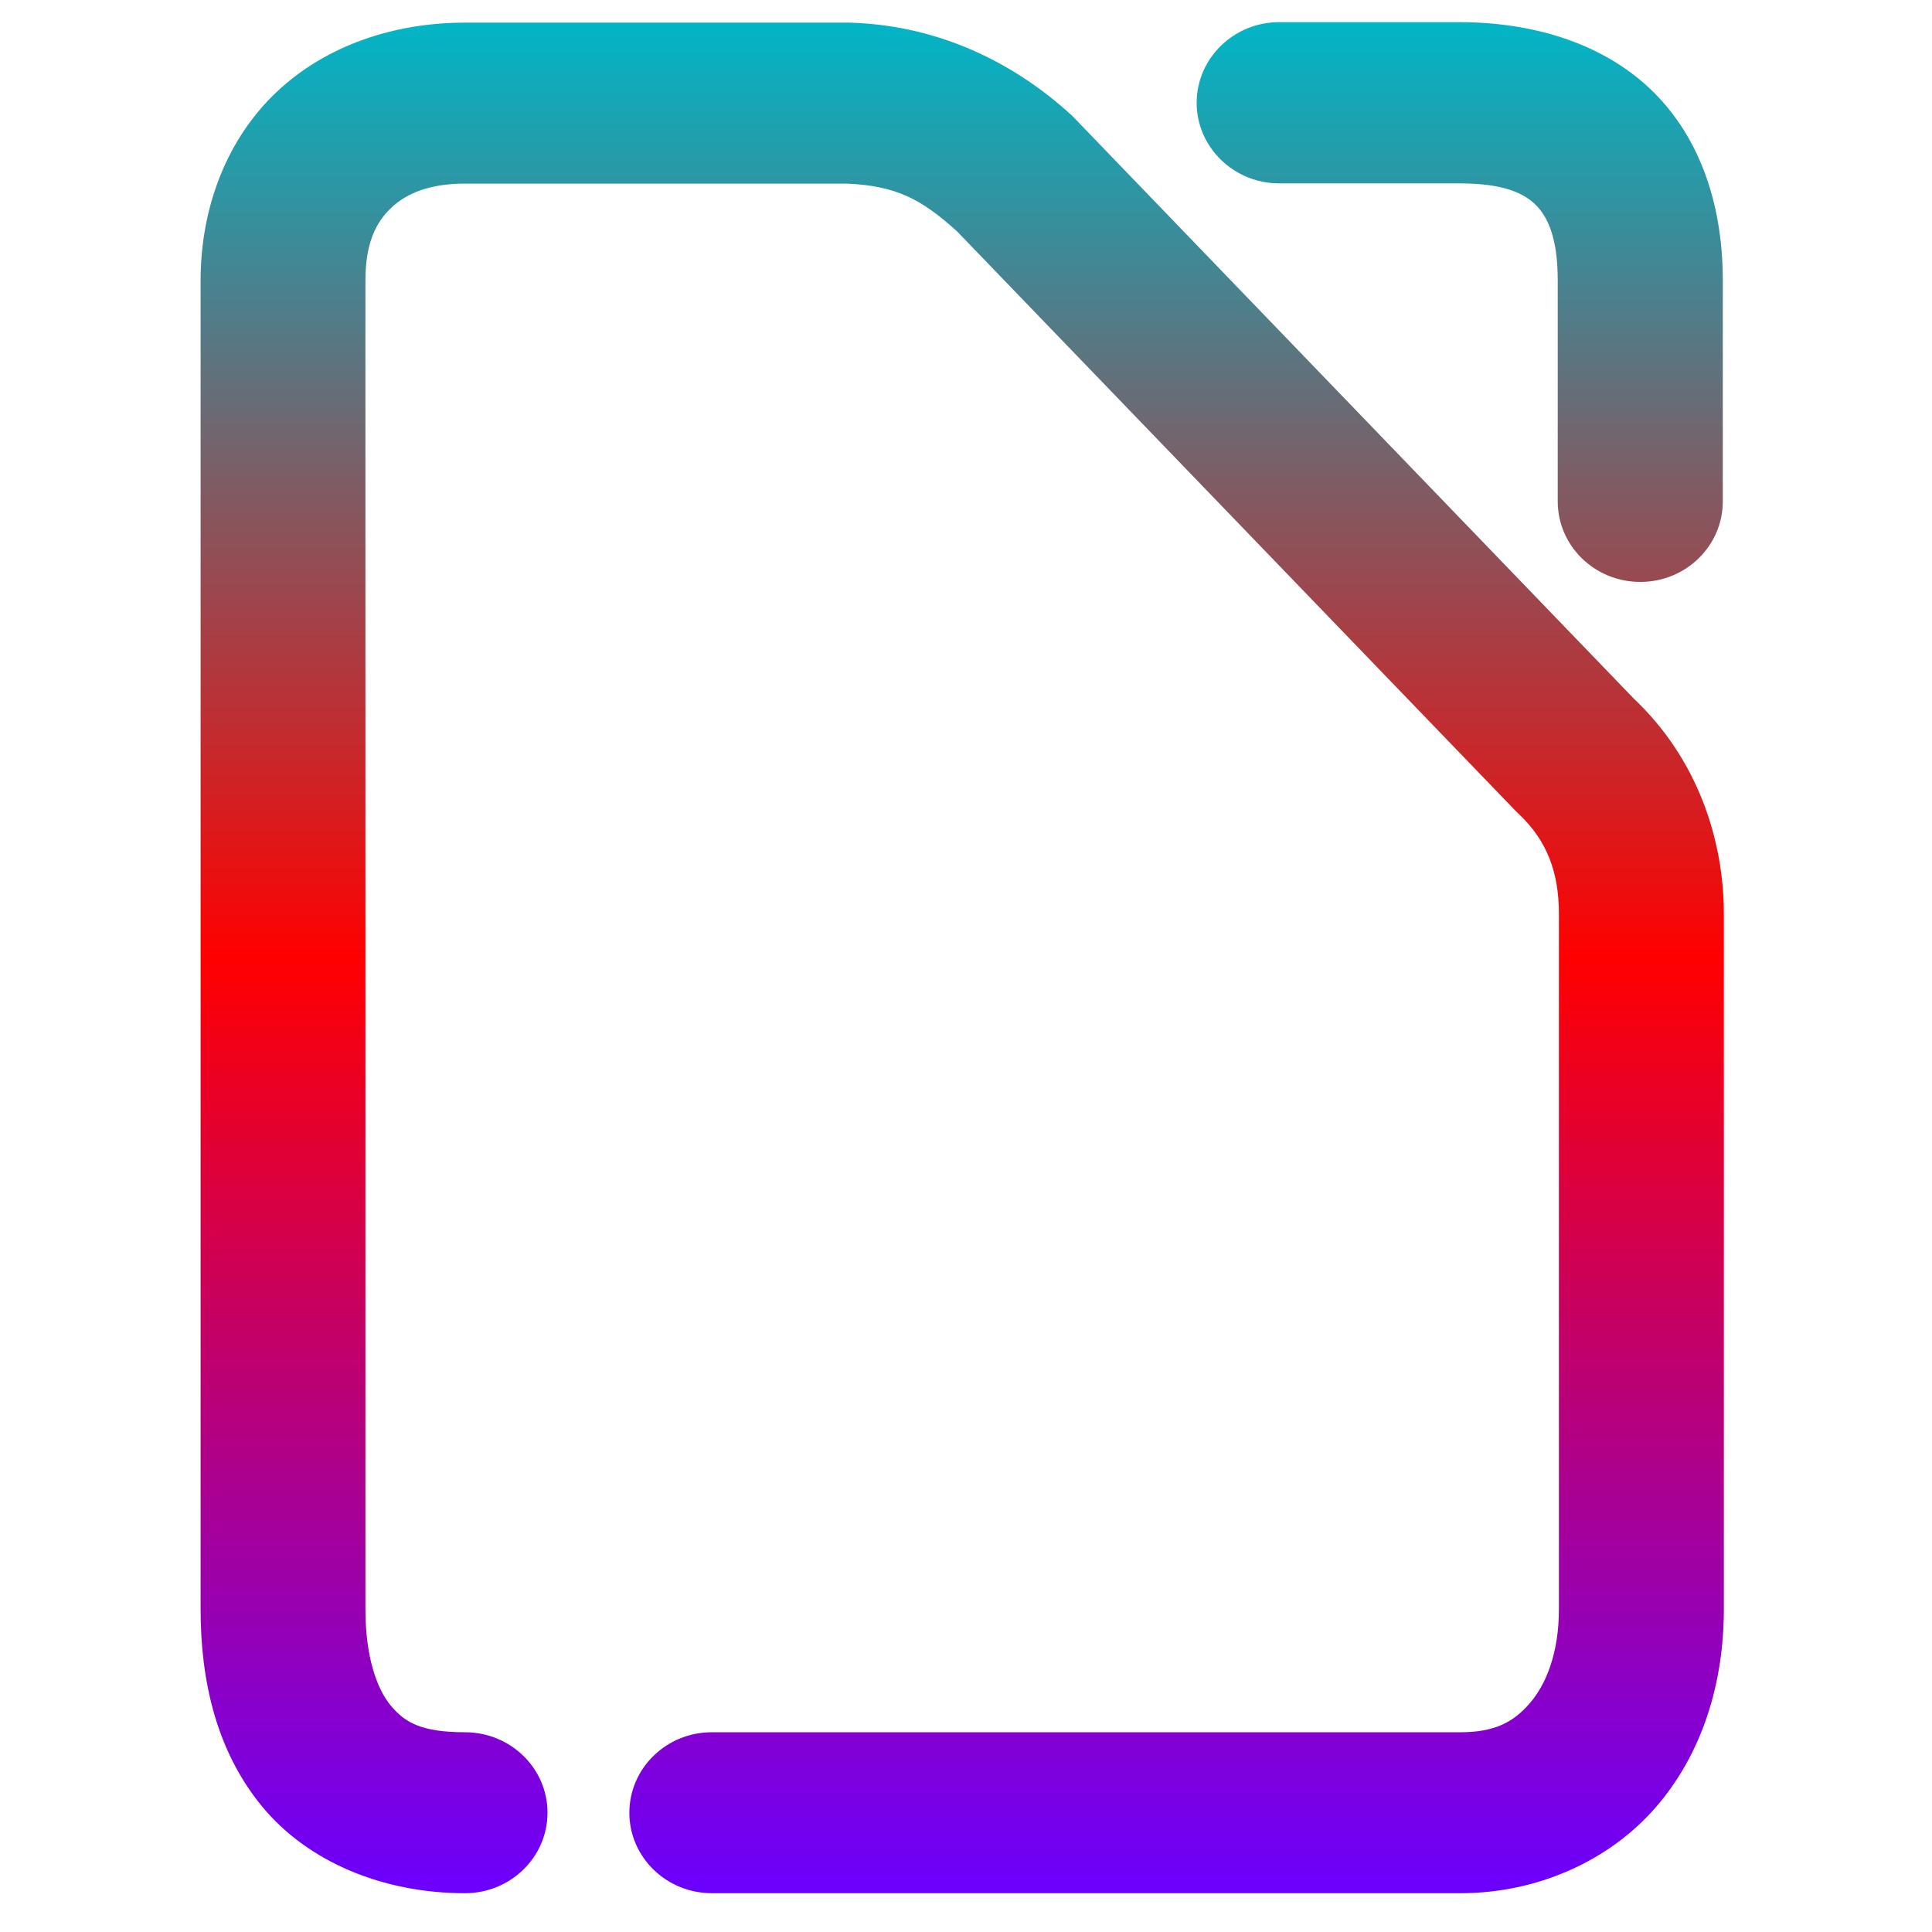 <svg xmlns="http://www.w3.org/2000/svg" xmlns:xlink="http://www.w3.org/1999/xlink" width="64" height="64" viewBox="0 0 64 64" version="1.1"><defs><linearGradient id="linear0" x1="0%" x2="0%" y1="0%" y2="100%"><stop offset="0%" style="stop-color:#00b6c7; stop-opacity:1"/><stop offset="50%" style="stop-color:#ff0000; stop-opacity:1"/><stop offset="100%" style="stop-color:#6a00ff; stop-opacity:1"/></linearGradient></defs><g id="surface1"><path style=" stroke:none;fill-rule:nonzero;fill:url(#linear0);" d="M 42.375 0.734 C 40.867 0.734 39.641 1.934 39.641 3.406 C 39.641 4.875 40.867 6.074 42.375 6.074 L 48.336 6.074 C 49.848 6.074 50.496 6.414 50.883 6.797 C 51.266 7.184 51.602 7.871 51.602 9.285 L 51.602 16.609 C 51.602 18.086 52.828 19.277 54.336 19.277 C 55.848 19.277 57.07 18.082 57.07 16.609 L 57.07 9.285 C 57.07 6.953 56.414 4.699 54.801 3.078 C 53.188 1.461 50.84 0.734 48.336 0.734 Z M 15.402 0.75 C 13.074 0.75 10.816 1.492 9.172 3.039 C 7.531 4.582 6.645 6.848 6.645 9.297 L 6.645 53.305 C 6.645 55.699 7.176 58.02 8.691 59.852 C 10.207 61.684 12.695 62.715 15.402 62.715 C 16.914 62.715 18.137 61.52 18.137 60.047 C 18.137 58.574 16.91 57.383 15.402 57.383 C 13.918 57.383 13.391 57.035 12.941 56.496 C 12.492 55.953 12.105 54.902 12.105 53.305 L 12.105 9.297 C 12.105 8.02 12.473 7.344 12.965 6.879 C 13.457 6.414 14.219 6.082 15.402 6.082 L 28.047 6.082 C 29.691 6.152 30.527 6.602 31.699 7.66 L 50.223 26.879 C 50.254 26.906 50.281 26.934 50.312 26.965 C 51.277 27.875 51.641 28.945 51.641 30.277 L 51.641 53.305 C 51.641 54.758 51.215 55.801 50.676 56.422 C 50.137 57.047 49.516 57.383 48.375 57.383 L 23.578 57.383 C 22.074 57.383 20.852 58.574 20.848 60.047 C 20.848 61.52 22.07 62.711 23.578 62.715 L 48.375 62.715 C 50.938 62.715 53.312 61.637 54.848 59.871 C 56.383 58.102 57.105 55.773 57.105 53.305 L 57.105 30.277 C 57.105 27.82 56.238 25.141 54.117 23.137 L 35.59 3.91 C 35.547 3.863 35.504 3.824 35.461 3.785 C 33.648 2.133 31.203 0.867 28.258 0.754 C 28.219 0.75 28.184 0.75 28.145 0.75 Z M 15.402 0.75 "/></g></svg>
